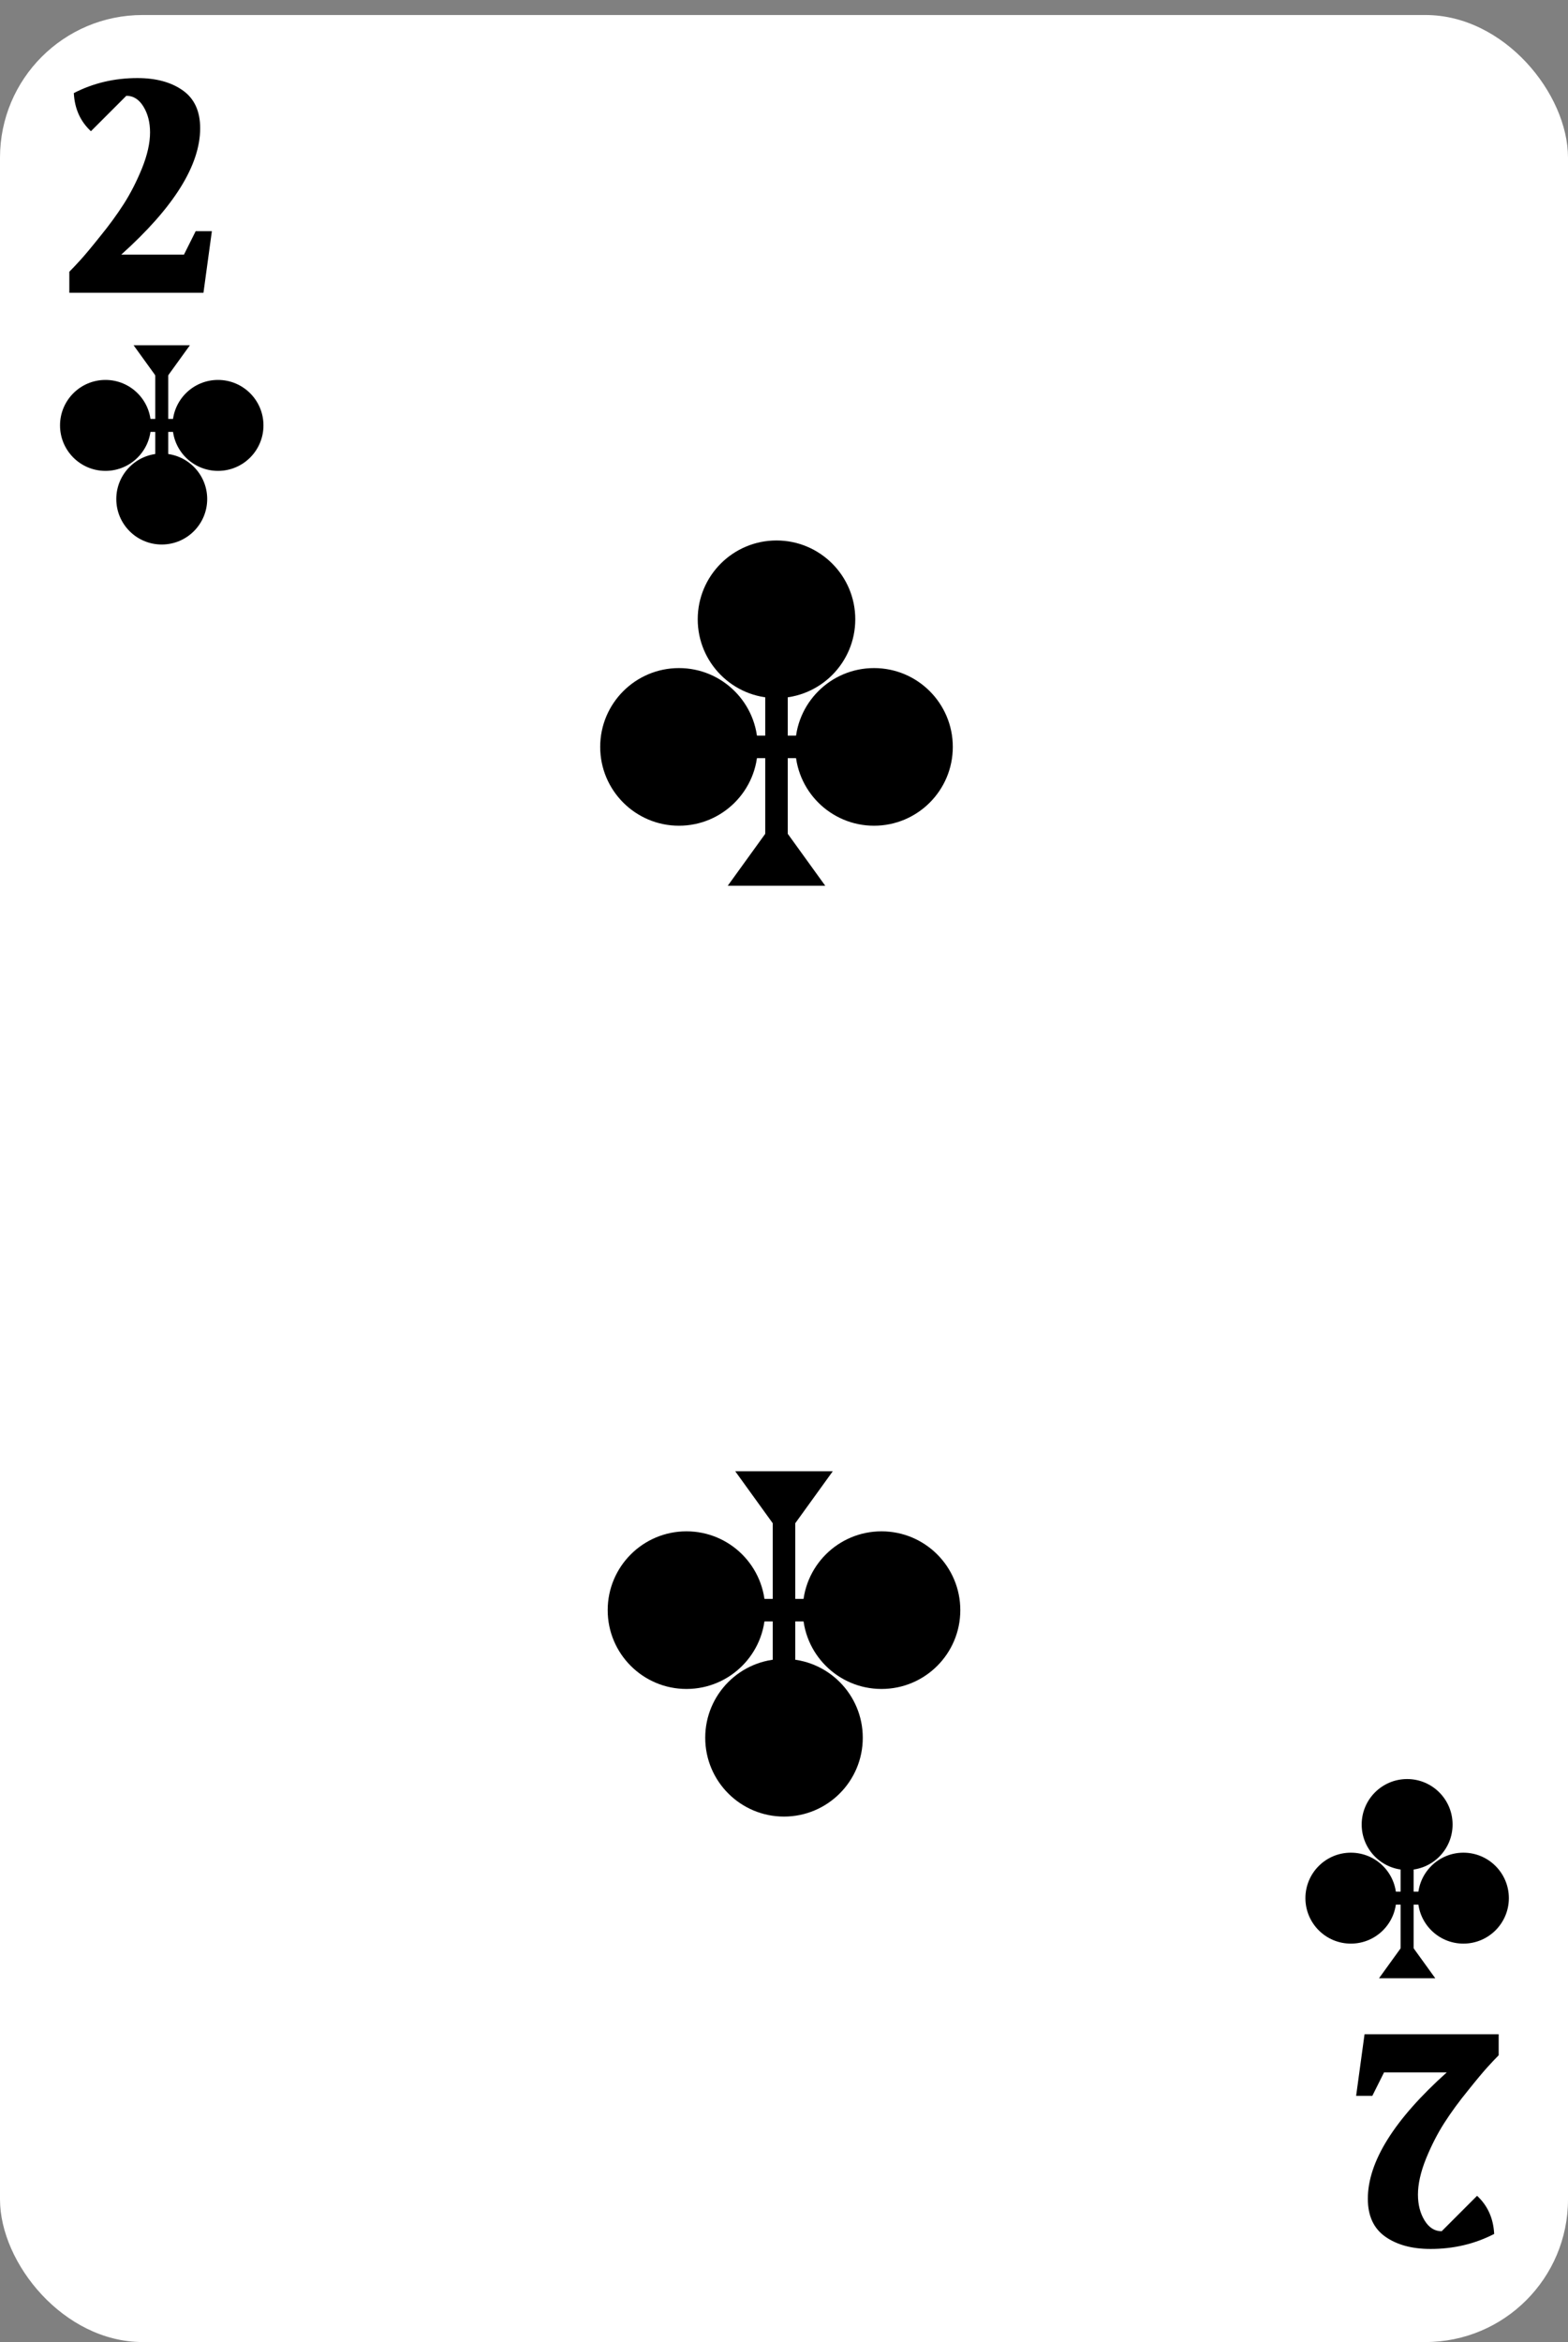 <svg width="209" height="312" viewBox="0 0 209 312" fill="none" xmlns="http://www.w3.org/2000/svg">
<rect x="0" y="0" width="209" height="312" fill="#808080" stroke="none"/>
<rect y="2" width="209" height="310" rx="19" fill="white"/>
<path d="M9.24 39V36.2C9.64 35.8 10.12 35.293 10.68 34.68C11.267 34.04 12.147 32.987 13.32 31.52C14.52 30.053 15.573 28.613 16.48 27.2C17.387 25.787 18.2 24.2 18.92 22.44C19.64 20.653 20 19.053 20 17.64C20 16.307 19.707 15.16 19.12 14.2C18.533 13.24 17.773 12.76 16.84 12.76L12.12 17.48C10.707 16.173 9.947 14.48 9.84 12.4C12.427 11.067 15.253 10.4 18.32 10.4C20.8 10.4 22.813 10.947 24.36 12.04C25.907 13.133 26.68 14.813 26.68 17.08C26.68 22.013 23.173 27.627 16.16 33.92H24.52L26.08 30.8H28.24L27.12 39H9.24Z" fill="black"/>
<path d="M199.76 271V273.8C199.36 274.2 198.88 274.707 198.32 275.32C197.733 275.96 196.853 277.013 195.68 278.48C194.48 279.947 193.427 281.387 192.52 282.8C191.613 284.213 190.8 285.8 190.08 287.56C189.36 289.347 189 290.947 189 292.36C189 293.693 189.293 294.84 189.88 295.8C190.467 296.76 191.227 297.24 192.16 297.24L196.88 292.52C198.293 293.827 199.053 295.52 199.16 297.6C196.573 298.933 193.747 299.6 190.68 299.6C188.2 299.6 186.187 299.053 184.64 297.96C183.093 296.867 182.32 295.187 182.32 292.92C182.32 287.987 185.827 282.373 192.84 276.08H184.48L182.92 279.2H180.76L181.88 271H199.76Z" fill="black"/>
<circle cx="104.5" cy="231.5" r="10.5" transform="rotate(-180 104.5 231.5)" fill="black"/>
<circle cx="117.5" cy="214.5" r="10.5" transform="rotate(-180 117.5 214.5)" fill="black"/>
<circle cx="91.5" cy="214.5" r="10.5" transform="rotate(-180 91.5 214.5)" fill="black"/>
<rect x="106" y="224" width="3" height="24" transform="rotate(-180 106 224)" fill="black"/>
<rect x="116" y="213" width="3" height="24" transform="rotate(90 116 213)" fill="black"/>
<path d="M111 196L104.5 205L98 196H111Z" fill="black"/>
<circle cx="103.5" cy="82.5" r="10.5" fill="black"/>
<circle cx="90.5" cy="99.5" r="10.5" fill="black"/>
<circle cx="116.5" cy="99.5" r="10.5" fill="black"/>
<rect x="102" y="90" width="3" height="24" fill="black"/>
<rect x="92" y="101" width="3" height="24" transform="rotate(-90 92 101)" fill="black"/>
<path d="M97 118L103.5 109L110 118H97Z" fill="black"/>
<circle cx="187.558" cy="243.058" r="6.058" fill="black"/>
<circle cx="180.058" cy="252.867" r="6.058" fill="black"/>
<circle cx="195.058" cy="252.867" r="6.058" fill="black"/>
<rect x="186.691" y="247.385" width="1.731" height="13.847" fill="black"/>
<rect x="180.922" y="253.732" width="1.731" height="13.847" transform="rotate(-90 180.922 253.732)" fill="black"/>
<path d="M183.809 263.54L187.559 258.348L191.309 263.54H183.809Z" fill="black"/>
<circle cx="21.559" cy="66.481" r="6.058" transform="rotate(-180 21.559 66.481)" fill="black"/>
<circle cx="29.059" cy="56.672" r="6.058" transform="rotate(-180 29.059 56.672)" fill="black"/>
<circle cx="14.059" cy="56.672" r="6.058" transform="rotate(-180 14.059 56.672)" fill="black"/>
<rect x="22.426" y="62.154" width="1.731" height="13.847" transform="rotate(-180 22.426 62.154)" fill="black"/>
<rect x="28.195" y="55.807" width="1.731" height="13.847" transform="rotate(90 28.195 55.807)" fill="black"/>
<path d="M25.309 45.999L21.558 51.191L17.808 45.999H25.309Z" fill="black"/>
</svg>
